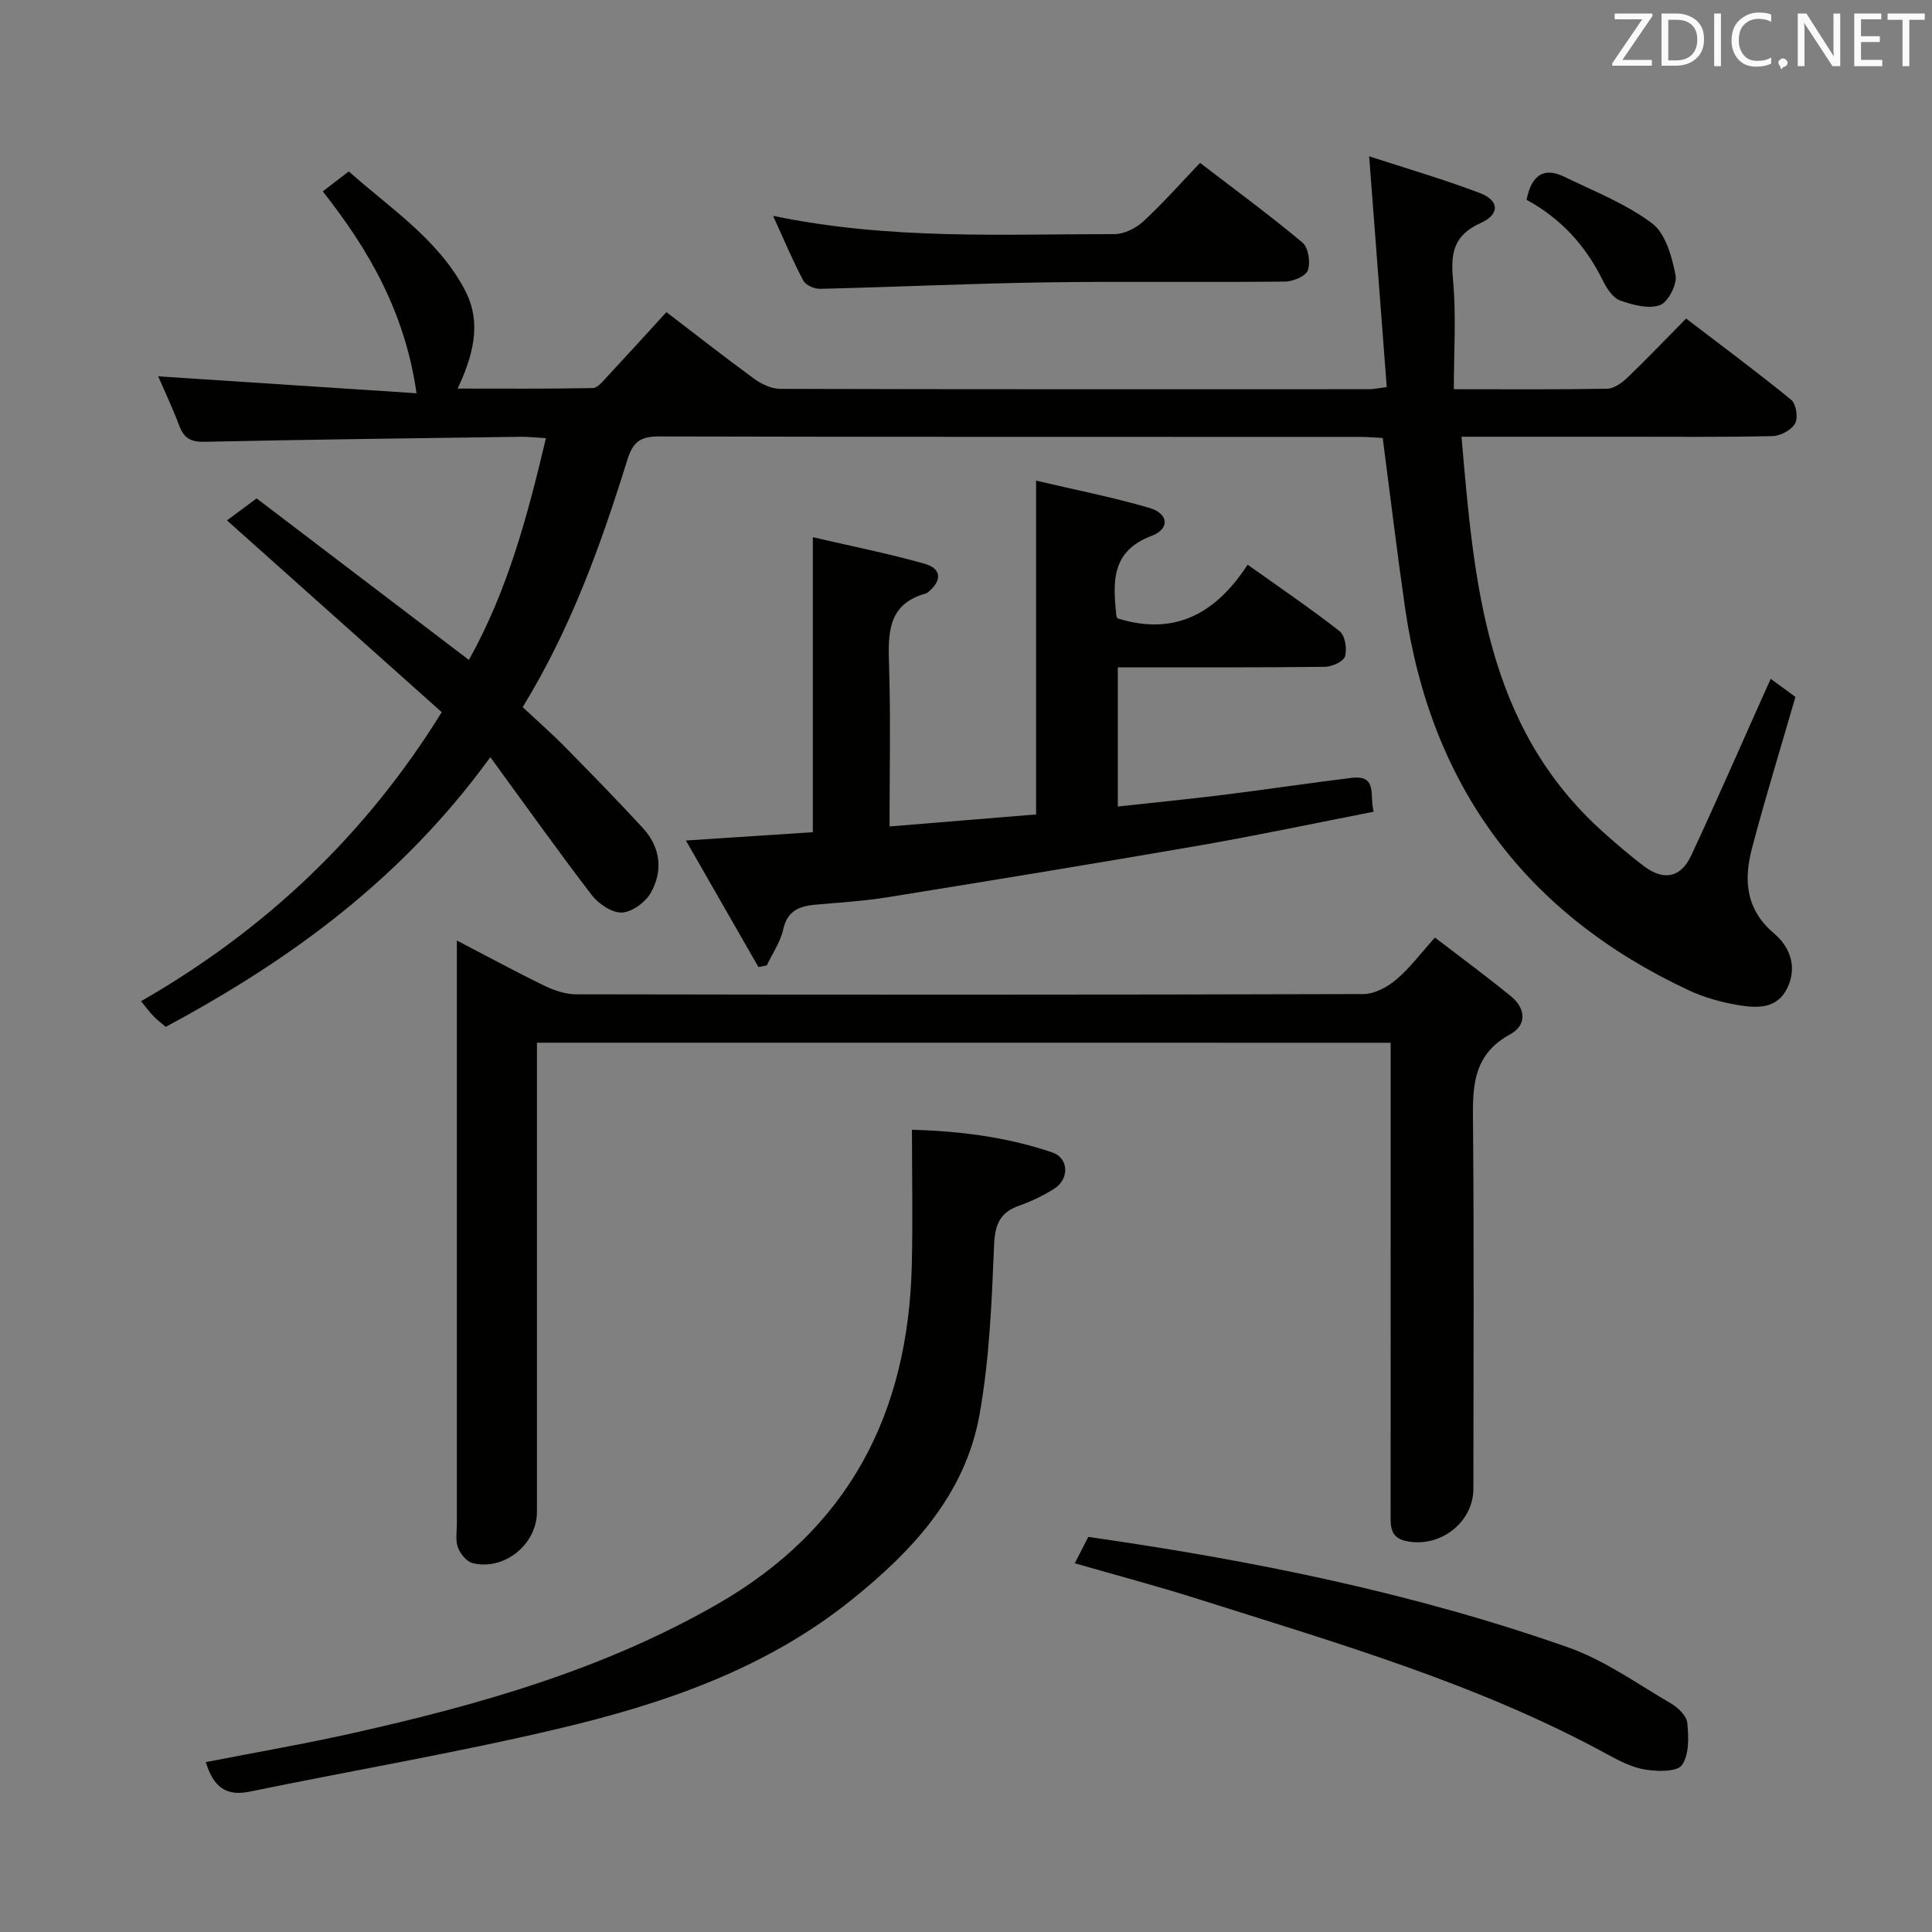 <svg enable-background="new 0 0 400 400" viewBox="0 0 400 400" xmlns="http://www.w3.org/2000/svg"><rect x="0" y="0" width="400" height="400" fill="#808080" stroke="none"/><path d="m101.52 156.76c-18.3 25.22-41.43 42.01-67.21 55.84-.79-.69-1.72-1.38-2.52-2.2-.81-.83-1.49-1.78-2.59-3.11 25.61-14.7 46.42-34.27 62.26-59.84-14.9-13.31-29.52-26.36-44.47-39.71 1.65-1.22 3.46-2.56 6.14-4.55 13.85 10.54 28.75 21.87 43.95 33.44 8.01-14.34 12.13-29.77 15.95-45.91-2.07-.12-3.67-.31-5.26-.29-21.81.3-43.62.57-65.42 1.04-2.82.06-4.25-.73-5.22-3.29-1.33-3.55-2.96-6.98-4.38-10.27 17.77 1.17 35.33 2.32 53.49 3.51-2.41-16.82-9.88-29.72-19.42-41.8 1.72-1.32 3.29-2.52 5.39-4.13 8.47 7.56 18.21 13.81 23.86 24.2 3.21 5.9 2.8 12.02-1.32 20.76 9.55 0 18.78.08 28-.11 1.02-.02 2.11-1.46 3-2.4 3.97-4.26 7.88-8.57 12.23-13.32 6.13 4.69 12.09 9.37 18.22 13.84 1.5 1.09 3.54 2.04 5.33 2.05 40.66.11 81.31.08 121.97.07.8 0 1.6-.18 3.61-.43-1.2-15.75-2.38-31.33-3.64-47.79 7.62 2.49 15.36 4.74 22.88 7.59 4.05 1.54 4.27 4.38.21 6.22-5.65 2.56-6.24 6.24-5.73 11.76.69 7.37.17 14.84.17 22.65 11.51 0 21.65.09 31.78-.1 1.41-.03 3.03-1.22 4.15-2.29 3.96-3.79 7.75-7.77 12.16-12.24 7.41 5.67 14.72 11.08 21.75 16.82 1.02.83 1.48 3.72.83 4.88-.76 1.36-3.02 2.6-4.66 2.64-10.16.24-20.33.12-30.49.13-11.13 0-22.25 0-33.93 0 2.62 30.32 4.93 60.06 29.41 81.93 2.73 2.44 5.51 4.83 8.43 7.03 4.04 3.03 7.57 2.34 9.71-2.25 5.12-10.98 9.97-22.09 14.92-33.15.46-1.02.92-2.04 1.55-3.44 1.98 1.45 3.68 2.7 5.12 3.75-3.08 10.62-6.25 20.9-8.99 31.29-1.74 6.56-1.35 12.67 4.56 17.68 3.24 2.74 4.87 6.85 2.75 11.28-2.09 4.35-6.18 4.2-9.96 3.59-3.56-.58-7.17-1.57-10.43-3.09-33.82-15.8-53.42-42.26-58.76-79.2-1.66-11.5-3.04-23.04-4.62-35.16-1.38-.07-3.14-.23-4.9-.23-48.32-.01-96.64.03-144.96-.09-3.8-.01-5.37 1.1-6.53 4.82-5.47 17.61-11.69 34.95-21.68 51.23 2.9 2.71 5.87 5.3 8.63 8.1 5.48 5.56 10.94 11.16 16.24 16.9 3.65 3.96 4.25 8.79 1.69 13.38-1.1 1.98-3.88 4.04-5.99 4.14-2.05.1-4.84-1.77-6.25-3.6-6.97-9.08-13.59-18.41-21.01-28.57z" fill="#010100"/><path d="m111.17 215.88v6.1c0 30.33.01 60.67 0 91 0 6.73-6.69 12.23-13.29 10.66-1.25-.3-2.58-1.93-3.07-3.25-.55-1.47-.22-3.29-.22-4.95-.01-38 0-76 0-114 0-1.98 0-3.97 0-6.72 6.45 3.36 12.24 6.51 18.16 9.38 2 .97 4.35 1.76 6.53 1.76 54.33.1 108.67.11 163-.05 2.28-.01 4.93-1.43 6.76-2.97 2.77-2.32 4.98-5.32 8.05-8.73 5.33 4.09 10.63 8 15.73 12.15 3.08 2.5 3.33 5.99-.13 7.87-8.32 4.51-7.77 11.84-7.71 19.56.21 24.83.08 49.67.07 74.5 0 7.03-6.91 12.35-13.89 10.88-3.43-.72-3.25-3.17-3.25-5.74.02-24 .01-48 .01-72 0-8.32 0-16.65 0-25.44-58.91-.01-117.58-.01-176.75-.01z" fill="#010100"/><path d="m157.02 200.21c-4.81-8.39-9.61-16.78-15.01-26.19 9.48-.62 17.94-1.18 26.28-1.72 0-20.31 0-40.2 0-61.08 7.81 1.82 15.55 3.35 23.11 5.49 3.57 1.01 3.67 3.48.8 5.85-.13.11-.26.24-.41.28-8.23 2.24-7.92 8.54-7.71 15.24.33 10.78.09 21.57.09 33.03 10.42-.85 20.28-1.66 30.34-2.49 0-22.85 0-45.55 0-69.11 7.87 1.85 15.78 3.41 23.48 5.65 3.95 1.15 4.27 4.34.47 5.77-8.5 3.2-8.03 9.64-7.34 16.51.03.3.26.57.27.59 11.86 3.71 20.37-1.05 26.92-11.12 6.74 4.8 13.05 9.08 19.04 13.77 1.13.89 1.58 3.65 1.13 5.2-.31 1.07-2.7 2.17-4.17 2.18-14.15.16-28.3.1-42.88.1v28.82c7.3-.8 14.52-1.51 21.72-2.4 8.9-1.1 17.77-2.44 26.67-3.53 5.48-.67 3.67 3.66 4.58 7.01-12.15 2.37-23.96 4.88-35.86 6.95-21.58 3.74-43.19 7.27-64.81 10.76-4.91.79-9.9 1.09-14.87 1.53-3.37.3-5.85 1.24-6.71 5.14-.57 2.6-2.23 4.97-3.4 7.44-.57.12-1.15.22-1.73.33z" fill="#010100"/><path d="m42.61 364.83c10.42-2.04 20.52-3.78 30.51-6.02 26.14-5.86 51.71-13.12 75.27-26.61 27.44-15.7 39.66-39.61 40.39-70.33.22-9.12.03-18.24.03-27.96 9.51.24 19.47 1.43 29.06 4.69 3.45 1.17 3.55 5.53.4 7.51-2.24 1.4-4.67 2.6-7.16 3.47-4.01 1.39-5.11 3.82-5.29 8.12-.49 11.76-.95 23.64-3.02 35.18-2.97 16.58-13.91 28.28-26.65 38.48-17.85 14.29-38.92 21.44-60.64 26.57-21.12 4.99-42.56 8.63-63.82 13.01-4.92 1.02-7.52-.99-9.08-6.11z" fill="#010100"/><path d="m222.52 323.66c1.15-2.24 1.96-3.83 2.8-5.46 33.93 4.86 67.23 11.56 99.39 22.89 7.52 2.65 14.28 7.53 21.26 11.6 1.47.85 3.23 2.58 3.37 4.04.28 2.92.41 6.58-1.12 8.71-1.03 1.44-5.07 1.34-7.61.93-2.71-.43-5.35-1.81-7.82-3.15-26.71-14.58-55.77-22.97-84.54-32.1-8.35-2.66-16.83-4.9-25.73-7.46z" fill="#010100"/><path d="m160.06 44.69c24.17 5.02 47.46 3.77 70.68 3.78 2.02 0 4.44-1.22 5.97-2.63 4.02-3.71 7.66-7.84 11.75-12.12 7.4 5.68 14.49 10.88 21.22 16.52 1.22 1.02 1.67 4.08 1.1 5.72-.42 1.22-3.07 2.32-4.74 2.34-16.47.17-32.95-.08-49.42.16-15.61.23-31.2.96-46.81 1.34-1.19.03-2.99-.75-3.49-1.7-2.17-4.07-3.95-8.34-6.26-13.41z" fill="#010100"/><path d="m316.06 41.37c1.01-5.1 3.54-6.86 7.84-4.76 6.17 3 12.73 5.57 18.14 9.63 2.8 2.1 4.1 6.89 4.86 10.7.38 1.9-1.53 5.62-3.24 6.24-2.36.85-5.64-.05-8.25-.98-1.48-.53-2.74-2.45-3.51-4.03-3.53-7.2-8.63-12.89-15.84-16.8z" fill="#010100"/><g fill="#fafafb"><path d="m342.2 3.2-6.3 9.2h6.1v1.2h-8.2v-.5l6.2-9.1h-5.7v-1.2h7.8v.4z"/><path d="m344 13.7v-10.9h3.1c1.6 0 3 .5 4.1 1.4 1.1 1 1.6 2.2 1.6 3.9s-.5 3-1.6 4-2.5 1.5-4.2 1.5h-3zm1.4-9.6v8.4h1.6c1.4 0 2.5-.4 3.2-1.1.8-.8 1.2-1.8 1.2-3.2s-.4-2.4-1.2-3.1-1.8-1-3.1-1z"/><path d="m356.3 2.8v10.9h-1.4v-10.9z"/><path d="m366.6 13.2c-.8.4-1.8.6-3 .6-1.6 0-2.8-.5-3.7-1.5s-1.4-2.3-1.4-3.9c0-1.7.5-3.2 1.6-4.2s2.4-1.6 4-1.6c1 0 1.9.1 2.6.4v1.5c-.8-.4-1.6-.6-2.6-.6-1.2 0-2.2.4-3 1.2s-1.1 1.9-1.1 3.3c0 1.3.4 2.3 1.1 3.1s1.6 1.1 2.8 1.1c1.1 0 2-.2 2.8-.7v1.3z"/><path d="m368.2 13c0-.3.1-.5.3-.6.2-.2.4-.3.6-.3.3 0 .5.1.7.3s.3.4.3.6-.1.5-.3.6c-.2.2-.4.3-.7.3-.3 1-.5-.1-.6-.3-.2-.2-.3-.4-.3-.6z"/><path d="m381.1 13.7h-1.7l-5.5-8.4c-.2-.2-.3-.5-.4-.7 0 .2.1.8.1 1.5v7.6h-1.4v-10.9h1.8l5.3 8.3c.3.4.4.6.4.8 0-.3-.1-.8-.1-1.6v-7.5h1.4v10.9z"/><path d="m389.7 13.7h-5.8v-10.9h5.6v1.2h-4.2v3.5h3.9v1.2h-3.9v3.7h4.4z"/><path d="m398.4 4.1h-3.1v9.6h-1.4v-9.6h-3.1v-1.3h7.7v1.3z"/></g></svg>